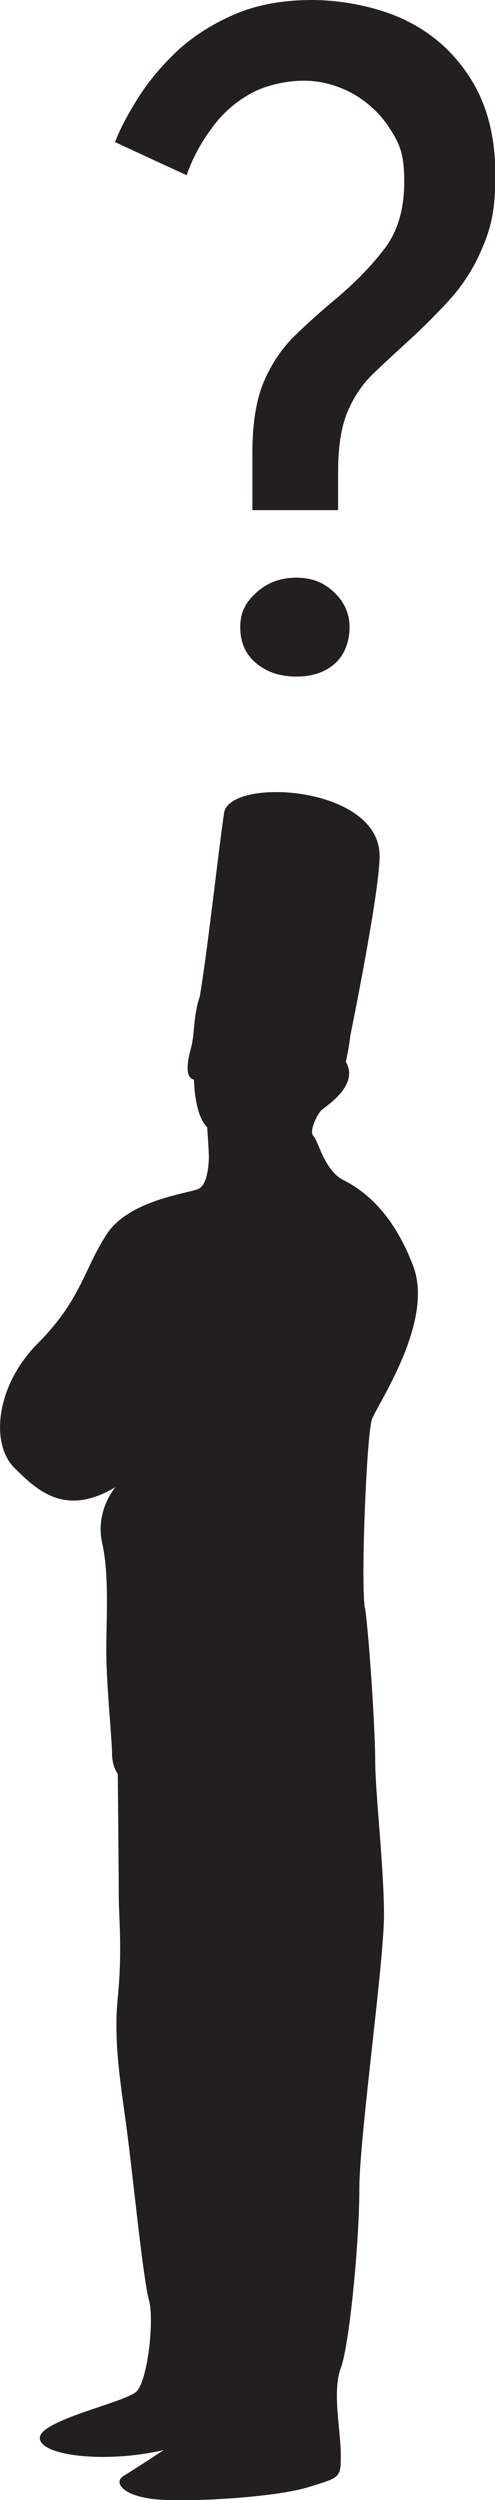 <?xml version="1.0" encoding="UTF-8"?><svg id="Calque_2" xmlns="http://www.w3.org/2000/svg" viewBox="0 0 146.7 740.5"><defs><style>.cls-1{fill:#231f20;}</style></defs><g id="silhouettes"><path class="cls-1" d="m108.1,476.2c-1.2-8.5.6-51.3,2.1-55.7,1.5-4.4,18.5-28.8,12.3-45.4-6.2-16.5-15.2-22.8-20.8-25.6-5.6-2.9-7.4-11.7-8.8-13-1.4-1.4,1.1-6.4,2.3-7.6,1.2-1.2,11.4-7.3,7.3-14.4.5-2.3,1-4.9,1.3-7.6.1-.6,8.7-42.5,8.7-53.4,0-20.9-44.5-23.4-46.1-12.7-1.6,10.7-4.9,40.9-7.2,54.4h0c-2,5.8-1.4,10.9-2.6,15.2-1.5,5.6-1.4,8.8.9,9.4,0,0,0,10.2,3.9,14.1,0,0,.5,7.1.5,8.6s-.2,8.2-3,9.6c-2.9,1.4-20.6,3.2-27.3,13.5-6.7,10.3-7.6,19.4-20.3,32.2-12.7,12.7-14.1,29.9-7.1,36.9,7,7,15.2,14.6,30,5.8,0,0-6.1,7-3.9,16.6,2.1,9.6,1.2,22.2,1.2,31.9s1.7,26.3,1.7,30.3,1.7,6.1,1.7,6.1c0,0,.3,30.2.3,36.3s1.1,15.9-.3,30c-1.4,14.1,1.2,27.2,3,41.6,1.8,14.4,4.6,41.9,6.2,47.8,1.7,5.9-.3,23.8-3.6,27.2-3.3,3.3-28.7,8.5-28.7,13.8s19.4,7.6,36.7,3.6c0,0-8.5,5.6-11.8,7.6-3.3,2-.2,6.1,9.7,7,9.9.9,35.2-.6,44.9-3.6,9.7-3,9.7-2.7,9.7-9.7s-2.6-18.7,0-25.6c2.6-7,5.5-37.5,5.5-53s7.3-66.9,7.3-81.2-2.6-36.2-2.6-45.6-1.8-36.8-3-45.3Z"/><path class="cls-1" d="m74.8,151.2v-17.1c0-8.9,1.2-16,3.5-21.3,2.3-5.3,5.4-9.8,9.1-13.4,3.7-3.6,7.6-7.1,11.8-10.6,5.6-4.7,10.5-9.6,14.5-14.8,4.1-5.2,6.1-11.9,6.1-20.2s-1.4-11.2-4.2-15.6c-2.8-4.4-6.5-7.9-11.1-10.5-4.6-2.5-9.5-3.8-14.5-3.8s-11.2,1.3-15.7,3.8c-4.5,2.5-8.4,5.9-11.5,10.2-3.2,4.3-5.7,8.9-7.5,14l-21.2-9.8c1.4-3.8,3.7-8.1,6.7-12.9s6.8-9.4,11.5-13.9c4.7-4.4,10.4-8.1,17.1-11,6.7-2.9,14.4-4.3,23.1-4.3s19.5,2,27.7,6c8.2,4,14.6,9.8,19.4,17.5,4.8,7.7,7.2,17.1,7.2,28.1s-1.3,15.7-3.8,21.7c-2.5,6-5.8,11.1-9.6,15.3s-8.1,8.5-12.6,12.6c-3.6,3.3-7.1,6.5-10.3,9.6s-5.8,7-7.6,11.4c-1.8,4.4-2.7,10.3-2.7,17.5v11.4h-25.3Zm13,49.2c-4.7,0-8.7-1.3-11.8-3.9-3.2-2.6-4.8-6.2-4.8-10.7s1.6-7.4,4.8-10.3c3.2-2.9,7.1-4.4,11.8-4.4s8.3,1.5,11.3,4.4c3,2.9,4.5,6.3,4.5,10.3s-1.4,8.1-4.3,10.7c-2.9,2.6-6.7,3.9-11.4,3.9Z"/></g></svg>